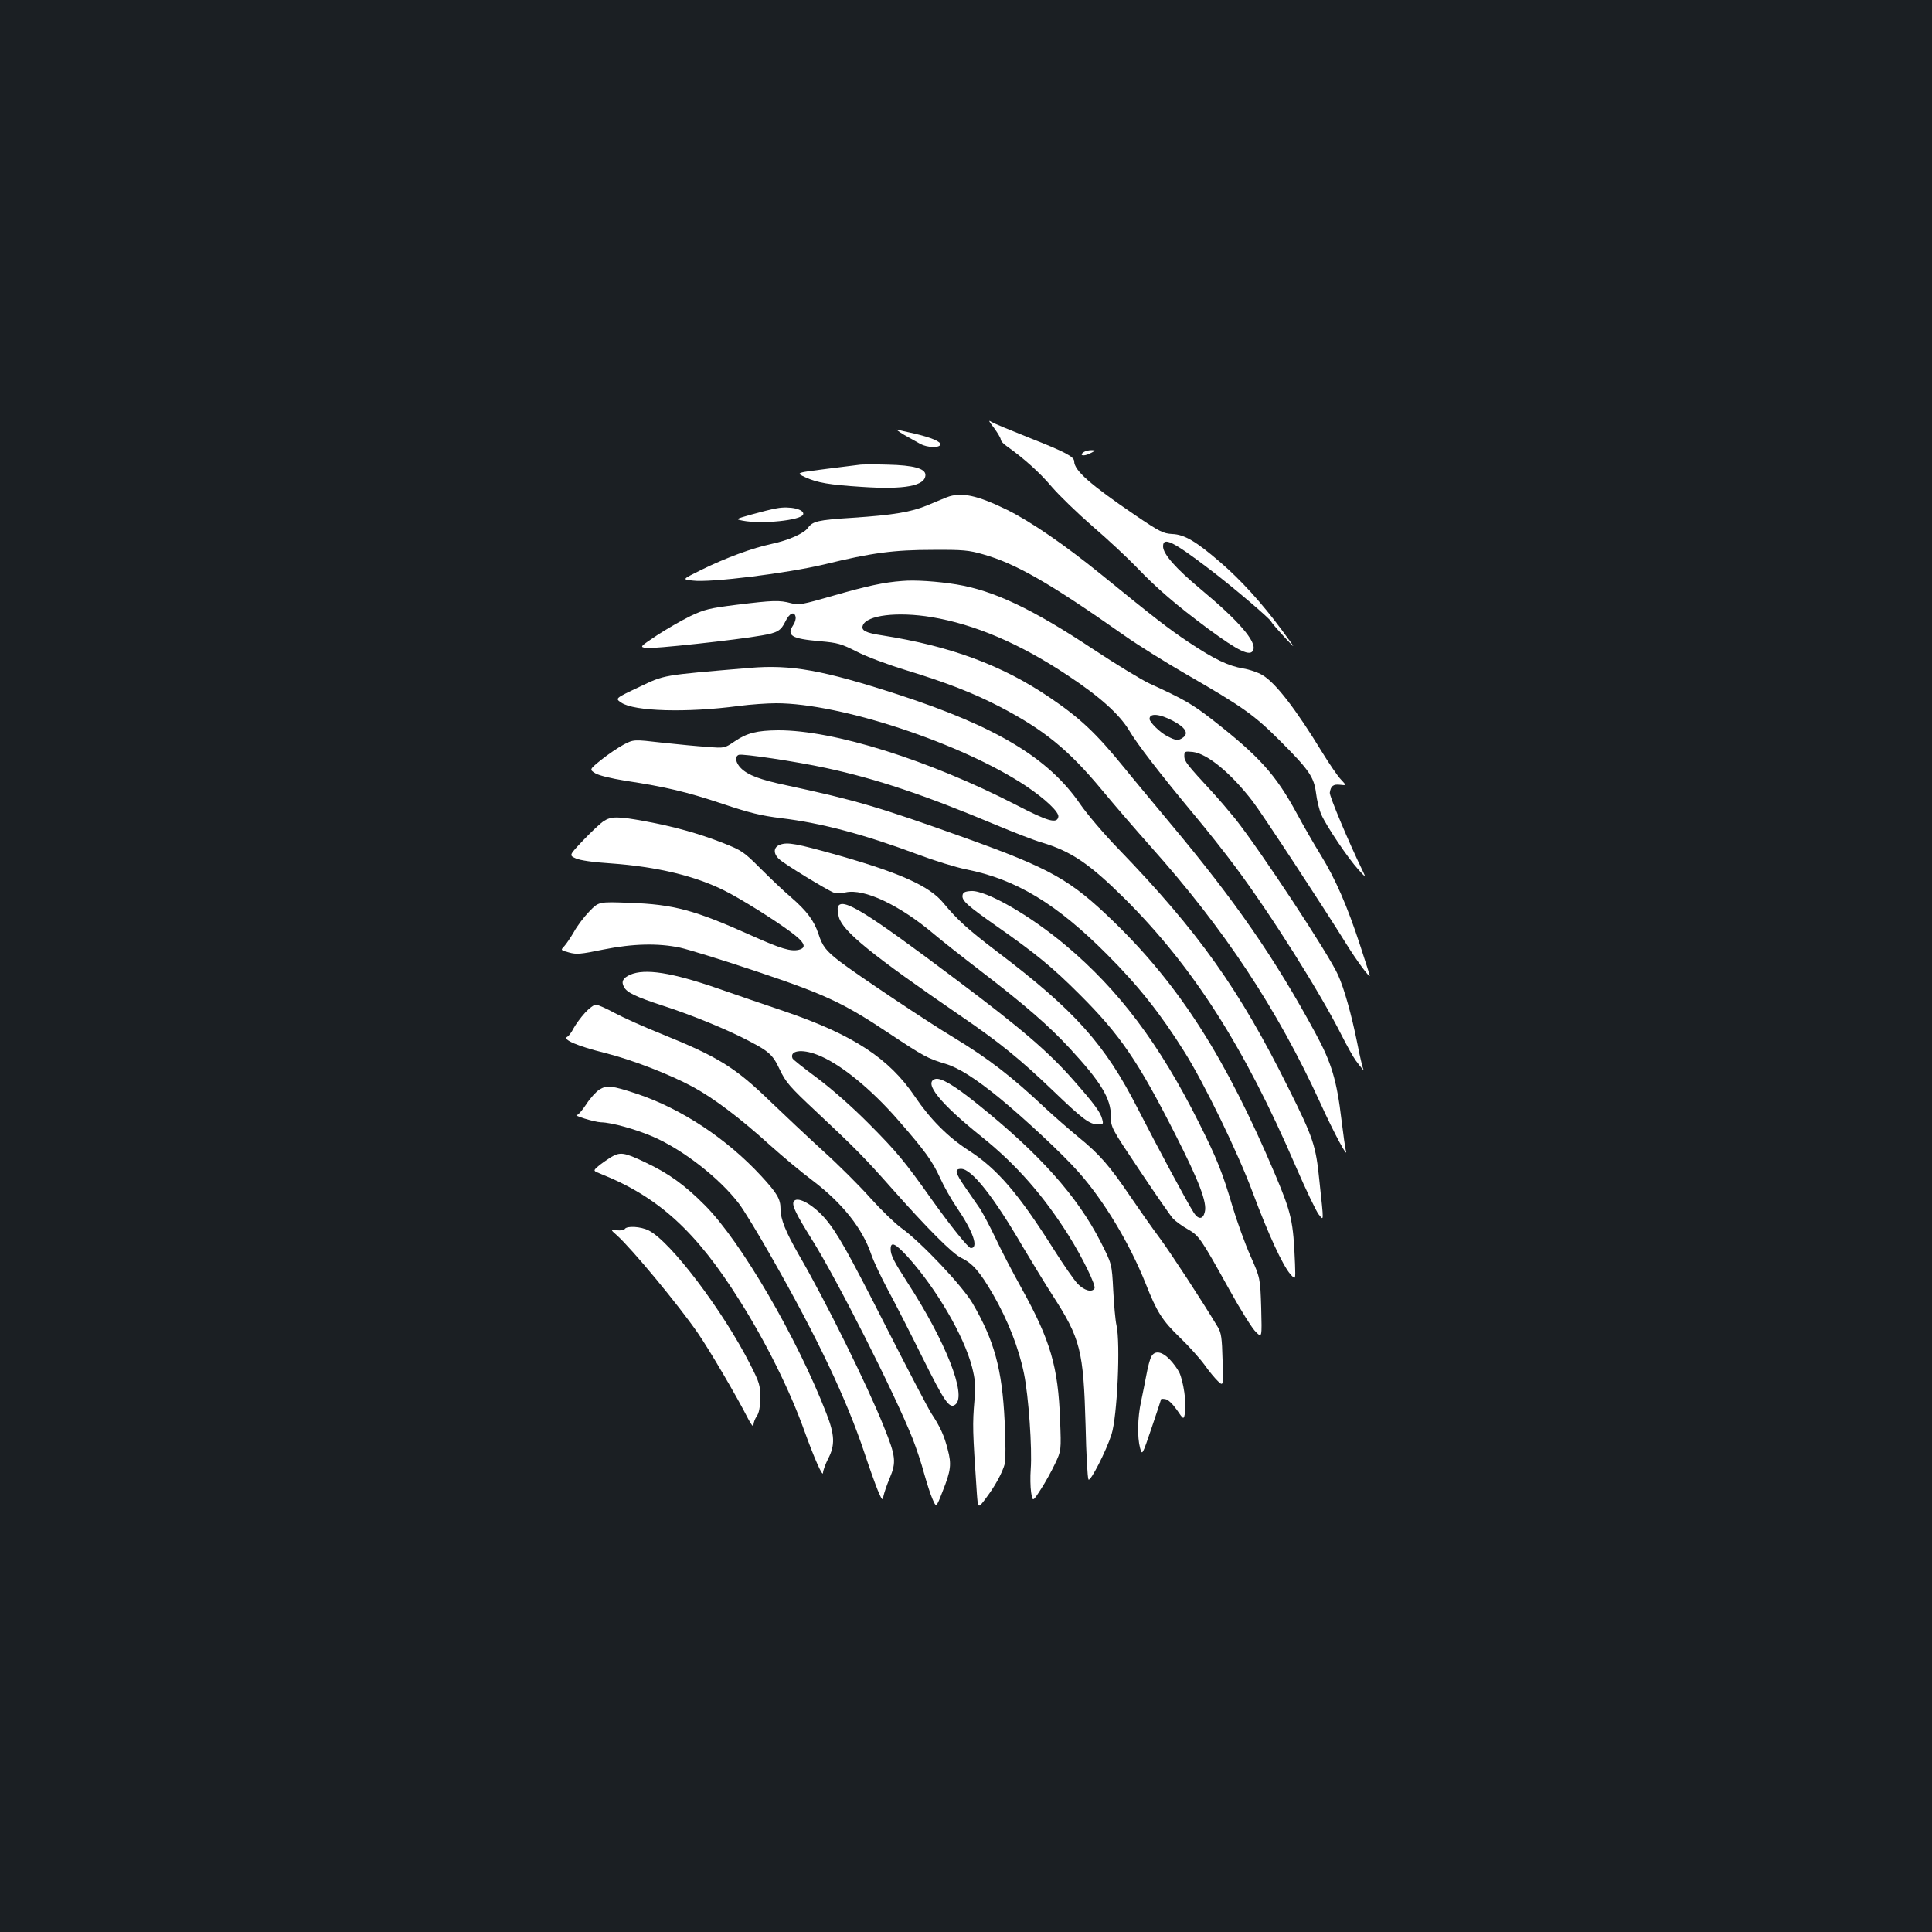 <?xml version="1.0" standalone="no"?>
<!DOCTYPE svg PUBLIC "-//W3C//DTD SVG 20010904//EN"
 "http://www.w3.org/TR/2001/REC-SVG-20010904/DTD/svg10.dtd">
<svg version="1.0" xmlns="http://www.w3.org/2000/svg"
 width="1000pt" height="1000pt" viewBox="0 0 1000 1000"
 preserveAspectRatio="xMidYMid meet">
<rect width="100%" height="100%" fill="#1b1f23"/>
<g transform="translate(0,1000) scale(0.1,-0.1)"
fill="#ffffff" stroke="none">
<path d="M5145 7785 c19 -26 35 -53 35 -60 0 -8 15 -24 33 -36 87 -62 169
-135 232 -210 39 -45 133 -136 210 -203 77 -66 181 -163 230 -214 104 -109
204 -194 365 -314 161 -119 223 -149 237 -112 17 44 -77 152 -273 315 -128
107 -194 181 -194 221 0 51 50 27 239 -117 115 -87 321 -262 321 -273 1 -4 30
-38 66 -77 65 -70 65 -70 -12 35 -103 139 -212 259 -318 350 -125 108 -186
144 -249 146 -46 3 -64 11 -192 98 -232 158 -315 231 -315 278 0 24 -47 49
-235 123 -93 37 -180 73 -193 81 -18 12 -15 5 13 -31z"/>
<path d="M4680 7749 c30 -17 68 -38 84 -47 36 -19 97 -21 103 -4 6 15 -45 37
-135 58 -37 8 -76 17 -87 20 -11 3 5 -9 35 -27z"/>
<path d="M5611 7661 c-28 -18 -4 -25 29 -9 32 16 33 18 10 18 -14 0 -31 -4
-39 -9z"/>
<path d="M4445 7594 c-16 -2 -88 -11 -160 -20 -168 -21 -168 -21 -115 -45 62
-28 121 -38 290 -49 223 -15 330 5 330 62 0 33 -62 50 -195 53 -66 2 -133 2
-150 -1z"/>
<path d="M4900 7426 c-19 -8 -64 -26 -99 -41 -84 -35 -176 -51 -390 -65 -176
-11 -205 -18 -229 -52 -21 -29 -99 -64 -187 -83 -100 -21 -238 -72 -366 -135
-99 -49 -99 -49 -44 -55 92 -12 490 38 683 84 244 60 360 75 562 75 155 1 185
-2 258 -23 170 -48 346 -149 734 -422 68 -48 211 -137 318 -199 293 -169 351
-210 485 -344 152 -152 176 -188 187 -272 4 -35 16 -85 27 -110 27 -61 139
-227 191 -284 41 -45 41 -45 22 -5 -69 141 -172 386 -169 402 5 35 18 45 53
41 34 -4 34 -4 5 27 -16 16 -59 79 -96 139 -139 228 -243 362 -311 402 -23 14
-68 29 -99 34 -77 13 -149 47 -284 137 -103 69 -163 115 -453 351 -190 154
-361 271 -483 332 -157 77 -240 95 -315 66z"/>
<path d="M4020 7369 c-25 -4 -83 -19 -130 -32 -85 -24 -85 -24 -45 -32 98 -19
302 2 312 32 9 27 -69 45 -137 32z"/>
<path d="M4670 6993 c-96 -7 -182 -26 -353 -75 -167 -48 -182 -51 -223 -40
-60 16 -92 15 -279 -8 -144 -18 -168 -24 -242 -59 -45 -22 -123 -67 -172 -99
-90 -60 -90 -60 -58 -66 31 -6 473 42 600 65 82 14 99 25 122 72 21 44 47 55
53 24 2 -10 -3 -29 -12 -42 -36 -55 -10 -71 139 -84 91 -8 109 -13 190 -54 50
-26 163 -68 255 -96 209 -64 346 -117 485 -189 228 -119 354 -221 527 -429 66
-80 181 -213 255 -296 382 -428 654 -840 876 -1324 73 -161 148 -299 133 -248
-3 11 -13 81 -22 155 -25 210 -52 299 -135 452 -210 388 -415 684 -749 1083
-96 116 -205 246 -240 290 -148 182 -229 258 -390 367 -246 166 -512 264 -862
319 -88 13 -112 26 -102 52 20 53 179 72 355 43 223 -37 458 -137 704 -301
167 -110 269 -202 319 -285 41 -70 155 -218 335 -435 69 -82 165 -204 214
-270 185 -248 440 -652 553 -877 26 -51 58 -109 72 -128 29 -39 49 -62 38 -43
-3 6 -18 67 -31 135 -30 148 -67 280 -99 351 -47 106 -403 646 -534 811 -31
38 -83 99 -116 135 -132 143 -146 160 -146 187 0 25 2 26 44 22 75 -9 197
-109 310 -256 49 -64 368 -550 484 -737 54 -87 122 -179 122 -165 0 3 -23 74
-50 157 -67 205 -128 344 -203 466 -35 56 -91 154 -125 217 -109 201 -194 295
-437 485 -104 81 -150 107 -325 187 -41 19 -171 98 -289 176 -318 211 -517
305 -710 337 -99 16 -216 24 -281 18z m1401 -724 c64 -34 83 -64 53 -86 -24
-18 -38 -17 -83 7 -36 18 -91 72 -91 89 0 31 51 27 121 -10z"/>
<path d="M3880 6543 c-460 -39 -437 -35 -572 -99 -125 -59 -125 -59 -92 -81
66 -45 338 -53 608 -17 61 8 148 14 194 14 333 0 961 -208 1292 -428 100 -67
173 -136 168 -160 -7 -37 -53 -24 -219 62 -451 232 -943 387 -1232 386 -109
-1 -161 -14 -224 -57 -53 -36 -53 -36 -140 -29 -49 3 -154 13 -236 22 -147 17
-147 17 -199 -10 -28 -15 -80 -50 -115 -78 -63 -51 -63 -51 -31 -71 19 -11 80
-26 154 -38 211 -32 319 -58 502 -119 143 -48 202 -62 306 -75 209 -25 433
-85 713 -190 80 -30 190 -64 244 -75 258 -51 468 -178 729 -440 162 -162 277
-307 401 -505 102 -162 278 -524 354 -730 80 -214 154 -374 193 -419 28 -32
28 -32 25 53 -9 221 -18 260 -102 460 -258 608 -494 978 -837 1311 -224 217
-325 274 -774 435 -441 158 -560 193 -918 270 -138 29 -201 53 -237 89 -28 28
-33 61 -11 69 19 7 300 -35 451 -68 261 -56 511 -140 878 -294 93 -39 201 -81
240 -92 152 -46 245 -109 426 -288 355 -353 620 -766 889 -1391 51 -118 104
-228 117 -245 28 -34 28 -50 4 175 -18 180 -31 220 -159 476 -254 512 -465
809 -880 1239 -75 77 -164 182 -199 233 -164 239 -434 401 -942 567 -392 127
-553 156 -769 138z"/>
<path d="M3125 5750 c-16 -10 -64 -55 -105 -98 -75 -79 -75 -79 -40 -95 22
-10 88 -20 182 -26 238 -17 438 -65 590 -142 82 -41 255 -149 341 -213 72 -53
85 -81 42 -92 -42 -10 -92 5 -244 73 -297 133 -403 162 -634 170 -158 6 -158
6 -207 -45 -27 -28 -63 -75 -79 -105 -17 -29 -39 -62 -50 -74 -20 -21 -20 -21
24 -33 39 -11 60 -9 177 15 154 31 283 34 398 10 41 -9 217 -63 390 -121 364
-122 456 -165 697 -326 172 -114 195 -127 286 -154 67 -20 155 -75 281 -178
129 -106 324 -287 407 -381 132 -148 265 -369 349 -579 58 -147 85 -190 176
-278 47 -45 105 -110 129 -143 23 -33 55 -71 70 -85 27 -25 27 -25 23 110 -3
116 -7 141 -24 170 -86 143 -242 381 -300 460 -39 52 -107 149 -152 215 -109
161 -160 220 -272 311 -52 43 -126 108 -165 144 -178 168 -299 261 -479 370
-137 82 -507 330 -590 394 -71 55 -89 78 -110 143 -23 68 -59 117 -142 189
-38 32 -109 100 -159 150 -86 86 -95 92 -196 132 -123 48 -251 84 -404 112
-136 25 -172 25 -210 0z"/>
<path d="M4038 5628 c-35 -12 -37 -46 -5 -75 24 -24 248 -160 282 -173 12 -5
40 -4 62 1 96 21 278 -65 455 -214 35 -30 144 -116 243 -192 227 -174 355
-285 461 -400 163 -176 214 -261 214 -352 0 -59 0 -59 150 -283 82 -123 160
-235 172 -248 13 -13 46 -38 75 -54 59 -34 66 -43 216 -313 58 -105 120 -204
138 -220 31 -30 31 -30 27 125 -5 155 -5 155 -56 270 -28 63 -69 177 -92 253
-52 177 -82 252 -174 435 -204 408 -414 687 -689 918 -185 156 -415 288 -492
282 -31 -2 -41 -7 -43 -23 -4 -27 27 -54 178 -160 200 -140 287 -211 426 -350
212 -211 304 -346 498 -728 122 -240 165 -352 152 -400 -9 -39 -33 -41 -57 -4
-37 58 -187 338 -289 537 -171 336 -327 510 -730 815 -150 114 -205 164 -277
251 -71 87 -222 155 -548 248 -214 60 -258 68 -297 54z"/>
<path d="M4337 5306 c-3 -8 -1 -32 5 -53 20 -74 171 -196 633 -513 199 -136
306 -223 476 -386 154 -148 189 -174 233 -174 26 0 28 2 21 27 -8 35 -43 82
-147 200 -129 147 -267 266 -608 522 -471 354 -593 429 -613 377z"/>
<path d="M3262 4955 c-38 -17 -48 -36 -32 -64 14 -28 62 -51 200 -96 142 -46
302 -111 411 -165 139 -70 157 -85 195 -166 31 -65 50 -88 187 -216 205 -192
252 -240 392 -398 187 -211 314 -338 359 -360 60 -29 97 -71 166 -190 77 -134
133 -277 160 -409 24 -117 43 -389 35 -496 -3 -38 -2 -92 2 -119 8 -50 8 -50
50 15 23 35 56 95 74 133 32 68 32 68 26 225 -10 278 -50 413 -200 684 -47 84
-107 200 -135 260 -28 59 -64 126 -79 150 -16 23 -50 73 -76 110 -54 78 -58
97 -22 97 54 0 167 -142 320 -405 49 -82 117 -194 152 -248 146 -226 161 -285
172 -677 3 -146 10 -271 15 -278 9 -14 92 148 119 233 30 92 47 472 26 565 -6
25 -13 107 -17 182 -7 136 -7 136 -65 250 -121 237 -318 458 -642 717 -118 95
-187 135 -215 126 -61 -19 26 -127 245 -302 175 -141 316 -301 447 -509 72
-115 142 -259 133 -273 -13 -22 -53 -11 -87 24 -18 19 -74 99 -123 177 -184
291 -293 418 -442 514 -106 68 -200 163 -278 279 -133 197 -319 319 -673 440
-103 35 -259 88 -347 119 -240 83 -376 104 -453 71z m967 -414 c115 -43 279
-176 422 -341 137 -157 175 -210 214 -295 19 -43 58 -112 86 -153 86 -126 116
-212 74 -212 -13 0 -103 112 -205 255 -138 195 -180 245 -320 386 -88 89 -194
182 -270 239 -69 51 -127 97 -128 102 -16 40 47 50 127 19z"/>
<path d="M3028 4758 c-22 -24 -48 -60 -59 -80 -10 -20 -25 -41 -34 -45 -24
-14 56 -48 192 -82 142 -35 340 -112 460 -177 107 -58 245 -162 398 -301 66
-59 164 -141 219 -182 157 -119 260 -249 306 -385 11 -33 50 -115 85 -181 36
-66 117 -225 180 -352 116 -233 140 -268 171 -242 58 48 -51 325 -248 629 -71
110 -88 143 -88 175 0 41 24 30 90 -42 148 -165 289 -407 331 -568 17 -67 19
-95 13 -170 -11 -131 -10 -157 12 -482 6 -83 6 -83 49 -25 46 61 83 129 96
176 5 16 4 115 -1 220 -13 270 -54 418 -166 610 -53 91 -269 319 -369 390 -33
24 -104 93 -159 154 -54 61 -164 171 -245 244 -80 73 -204 190 -276 259 -181
175 -268 229 -565 349 -85 34 -192 82 -237 106 -44 24 -89 44 -99 44 -9 0 -35
-19 -56 -42z"/>
<path d="M3102 4360 c-17 -11 -48 -45 -67 -75 -20 -30 -41 -55 -48 -56 -26 -1
90 -37 124 -38 55 -1 180 -36 270 -75 154 -67 342 -213 443 -345 24 -31 101
-157 171 -281 238 -418 387 -733 480 -1012 24 -73 55 -159 68 -191 23 -54 25
-56 30 -30 3 15 17 57 32 92 35 83 32 113 -30 266 -84 211 -303 654 -439 888
-70 122 -96 186 -96 240 0 51 -18 81 -99 169 -180 195 -415 350 -646 427 -130
43 -154 45 -193 21z"/>
<path d="M3160 4009 c-19 -12 -48 -32 -63 -45 -28 -24 -28 -24 15 -41 297
-119 492 -297 716 -654 137 -217 260 -465 335 -674 50 -139 96 -244 97 -218 0
11 12 44 26 72 37 70 35 124 -9 236 -152 392 -442 889 -627 1075 -105 106
-189 167 -313 225 -107 51 -128 54 -177 24z"/>
<path d="M4107 3778 c-7 -20 15 -65 95 -193 129 -205 427 -794 522 -1032 19
-49 46 -129 59 -179 14 -49 33 -110 44 -134 19 -44 19 -44 52 41 43 108 47
140 26 218 -18 70 -38 115 -83 183 -16 24 -120 223 -232 443 -204 402 -258
497 -321 570 -67 76 -149 118 -162 83z"/>
<path d="M3234 3639 c-3 -6 -22 -9 -41 -7 -34 4 -34 4 0 -26 79 -71 319 -361
419 -506 60 -87 200 -325 261 -445 17 -32 26 -43 27 -30 0 11 8 32 17 45 12
17 17 45 18 95 0 66 -4 78 -51 171 -142 280 -412 637 -526 695 -41 21 -113 25
-124 8z"/>
<path d="M5959 2978 c-7 -13 -18 -54 -25 -93 -7 -38 -20 -101 -28 -140 -18
-82 -20 -184 -5 -240 11 -39 11 -39 60 105 27 80 49 146 49 148 0 2 10 2 22 0
14 -2 37 -24 59 -55 36 -53 36 -53 43 -13 8 48 -9 162 -30 206 -9 18 -31 49
-50 68 -41 42 -77 47 -95 14z"/>
</g>
</svg>
